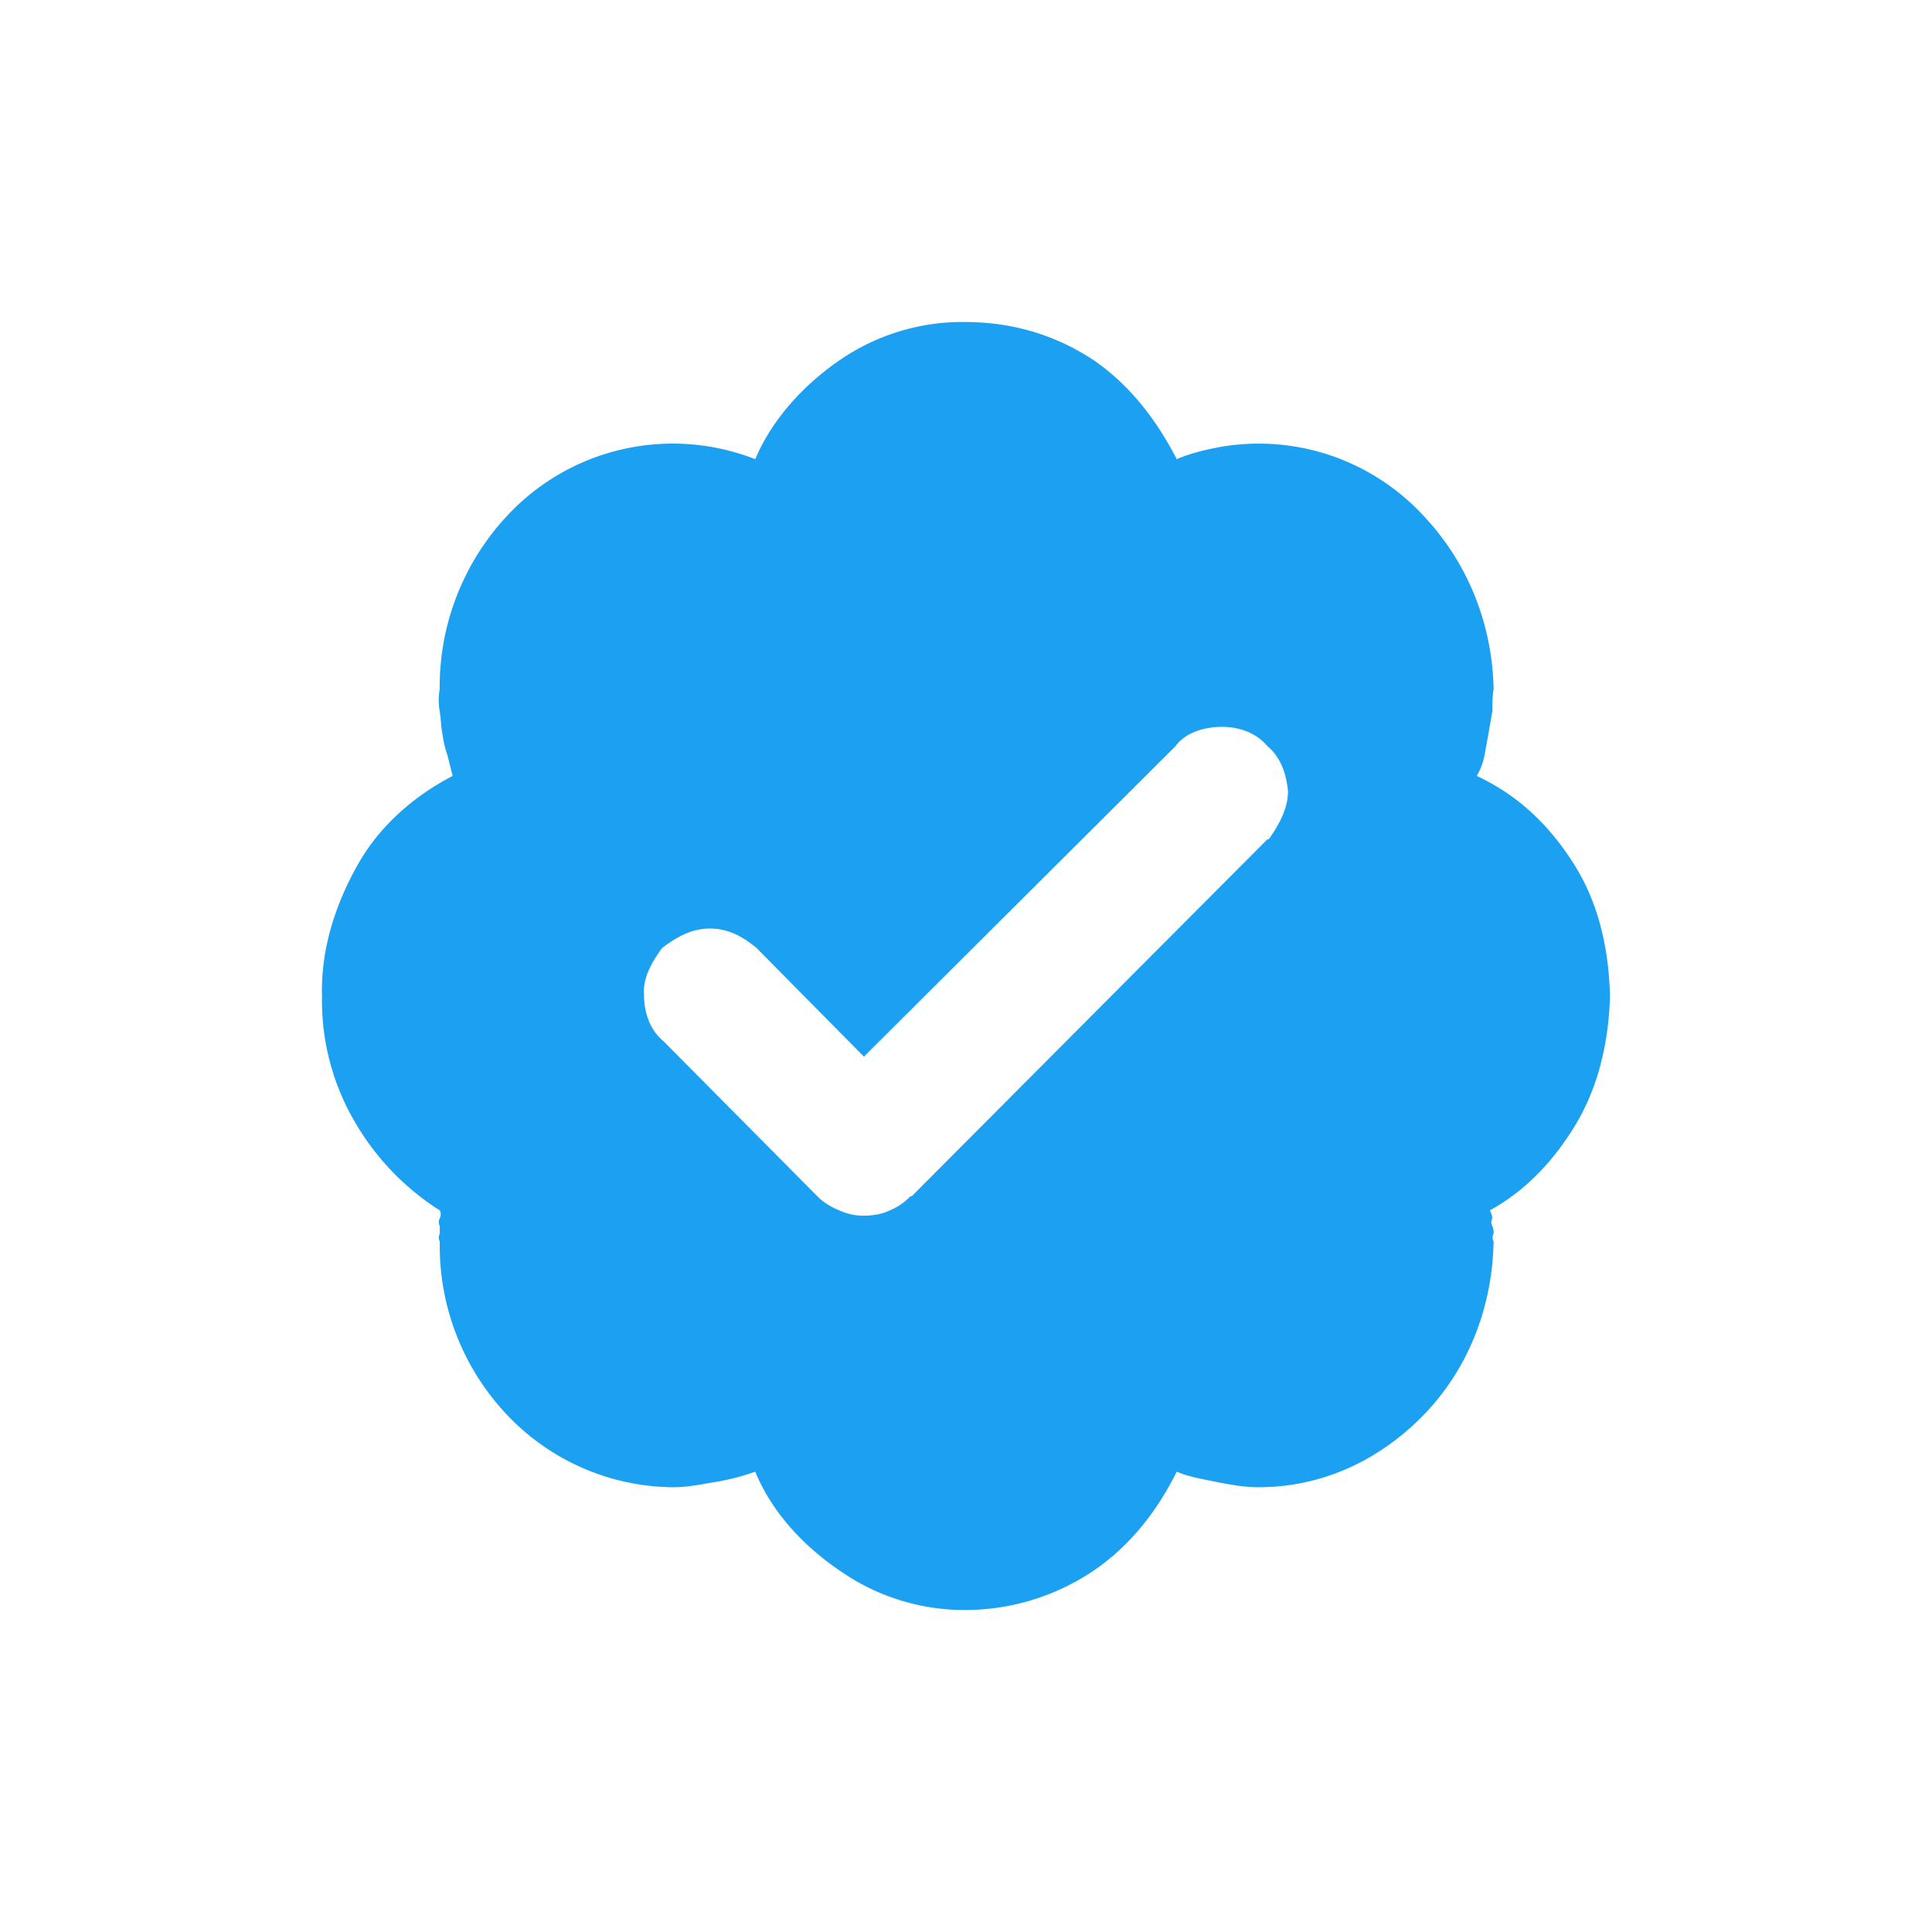 <svg xmlns="http://www.w3.org/2000/svg" width="24" height="24"><path fill="#1CA1F2" fill-rule="evenodd" d="M15.76 10.426c.128-.177.24-.386.24-.594-.017-.193-.08-.418-.256-.563-.146-.176-.37-.24-.563-.24-.209 0-.45.064-.578.24l-3.871 3.857-1.334-1.35c-.176-.145-.353-.241-.578-.241-.225 0-.401.096-.594.24-.129.177-.241.37-.226.58 0 .208.065.433.241.578l1.912 1.927c.08.08.162.129.274.176a.702.702 0 00.32.065c.081 0 .21-.016.306-.065a.74.74 0 00.257-.176h.016c-.016 0-.016 0 0 0-.016 0-.016 0 0 0l4.418-4.434h.016zm3.838 3.502c-.273.466-.627.852-1.091 1.108a.231.231 0 01.031.097.104.104 0 000 .097.204.204 0 01.016.096.101.101 0 000 .096c-.016.852-.337 1.607-.867 2.153s-1.238.9-2.056.9c-.177 0-.353-.033-.515-.065-.16-.032-.352-.065-.498-.128-.256.513-.594.932-1.043 1.236a2.854 2.854 0 01-1.591.482 2.7 2.7 0 01-1.542-.482c-.45-.304-.85-.723-1.06-1.236a2.9 2.9 0 01-.497.128c-.193.032-.338.065-.531.065a2.868 2.868 0 01-2.056-.9 3.05 3.05 0 01-.835-2.153.101.101 0 010-.096v-.096a.104.104 0 010-.097.104.104 0 000-.097 3.207 3.207 0 01-1.06-1.108A2.98 2.98 0 014 12.37c-.016-.594.176-1.157.45-1.639.273-.482.707-.851 1.173-1.092l-.065-.257a1.372 1.372 0 01-.063-.273c-.017-.08-.017-.176-.033-.273a.792.792 0 010-.274 3.11 3.11 0 01.835-2.152 2.81 2.81 0 013.085-.706c.209-.498.61-.932 1.059-1.237A2.688 2.688 0 0111.984 4c.594 0 1.125.162 1.591.467.45.305.787.74 1.043 1.237.146-.065.338-.113.498-.144a2.784 2.784 0 012.57.85c.53.562.852 1.317.868 2.152-.016.097-.016.194-.016.274l-.047.273-.05.273a.804.804 0 01-.096.257c.514.24.9.61 1.205 1.092.306.482.434 1.045.45 1.639-.016.579-.144 1.108-.402 1.558z"/></svg>